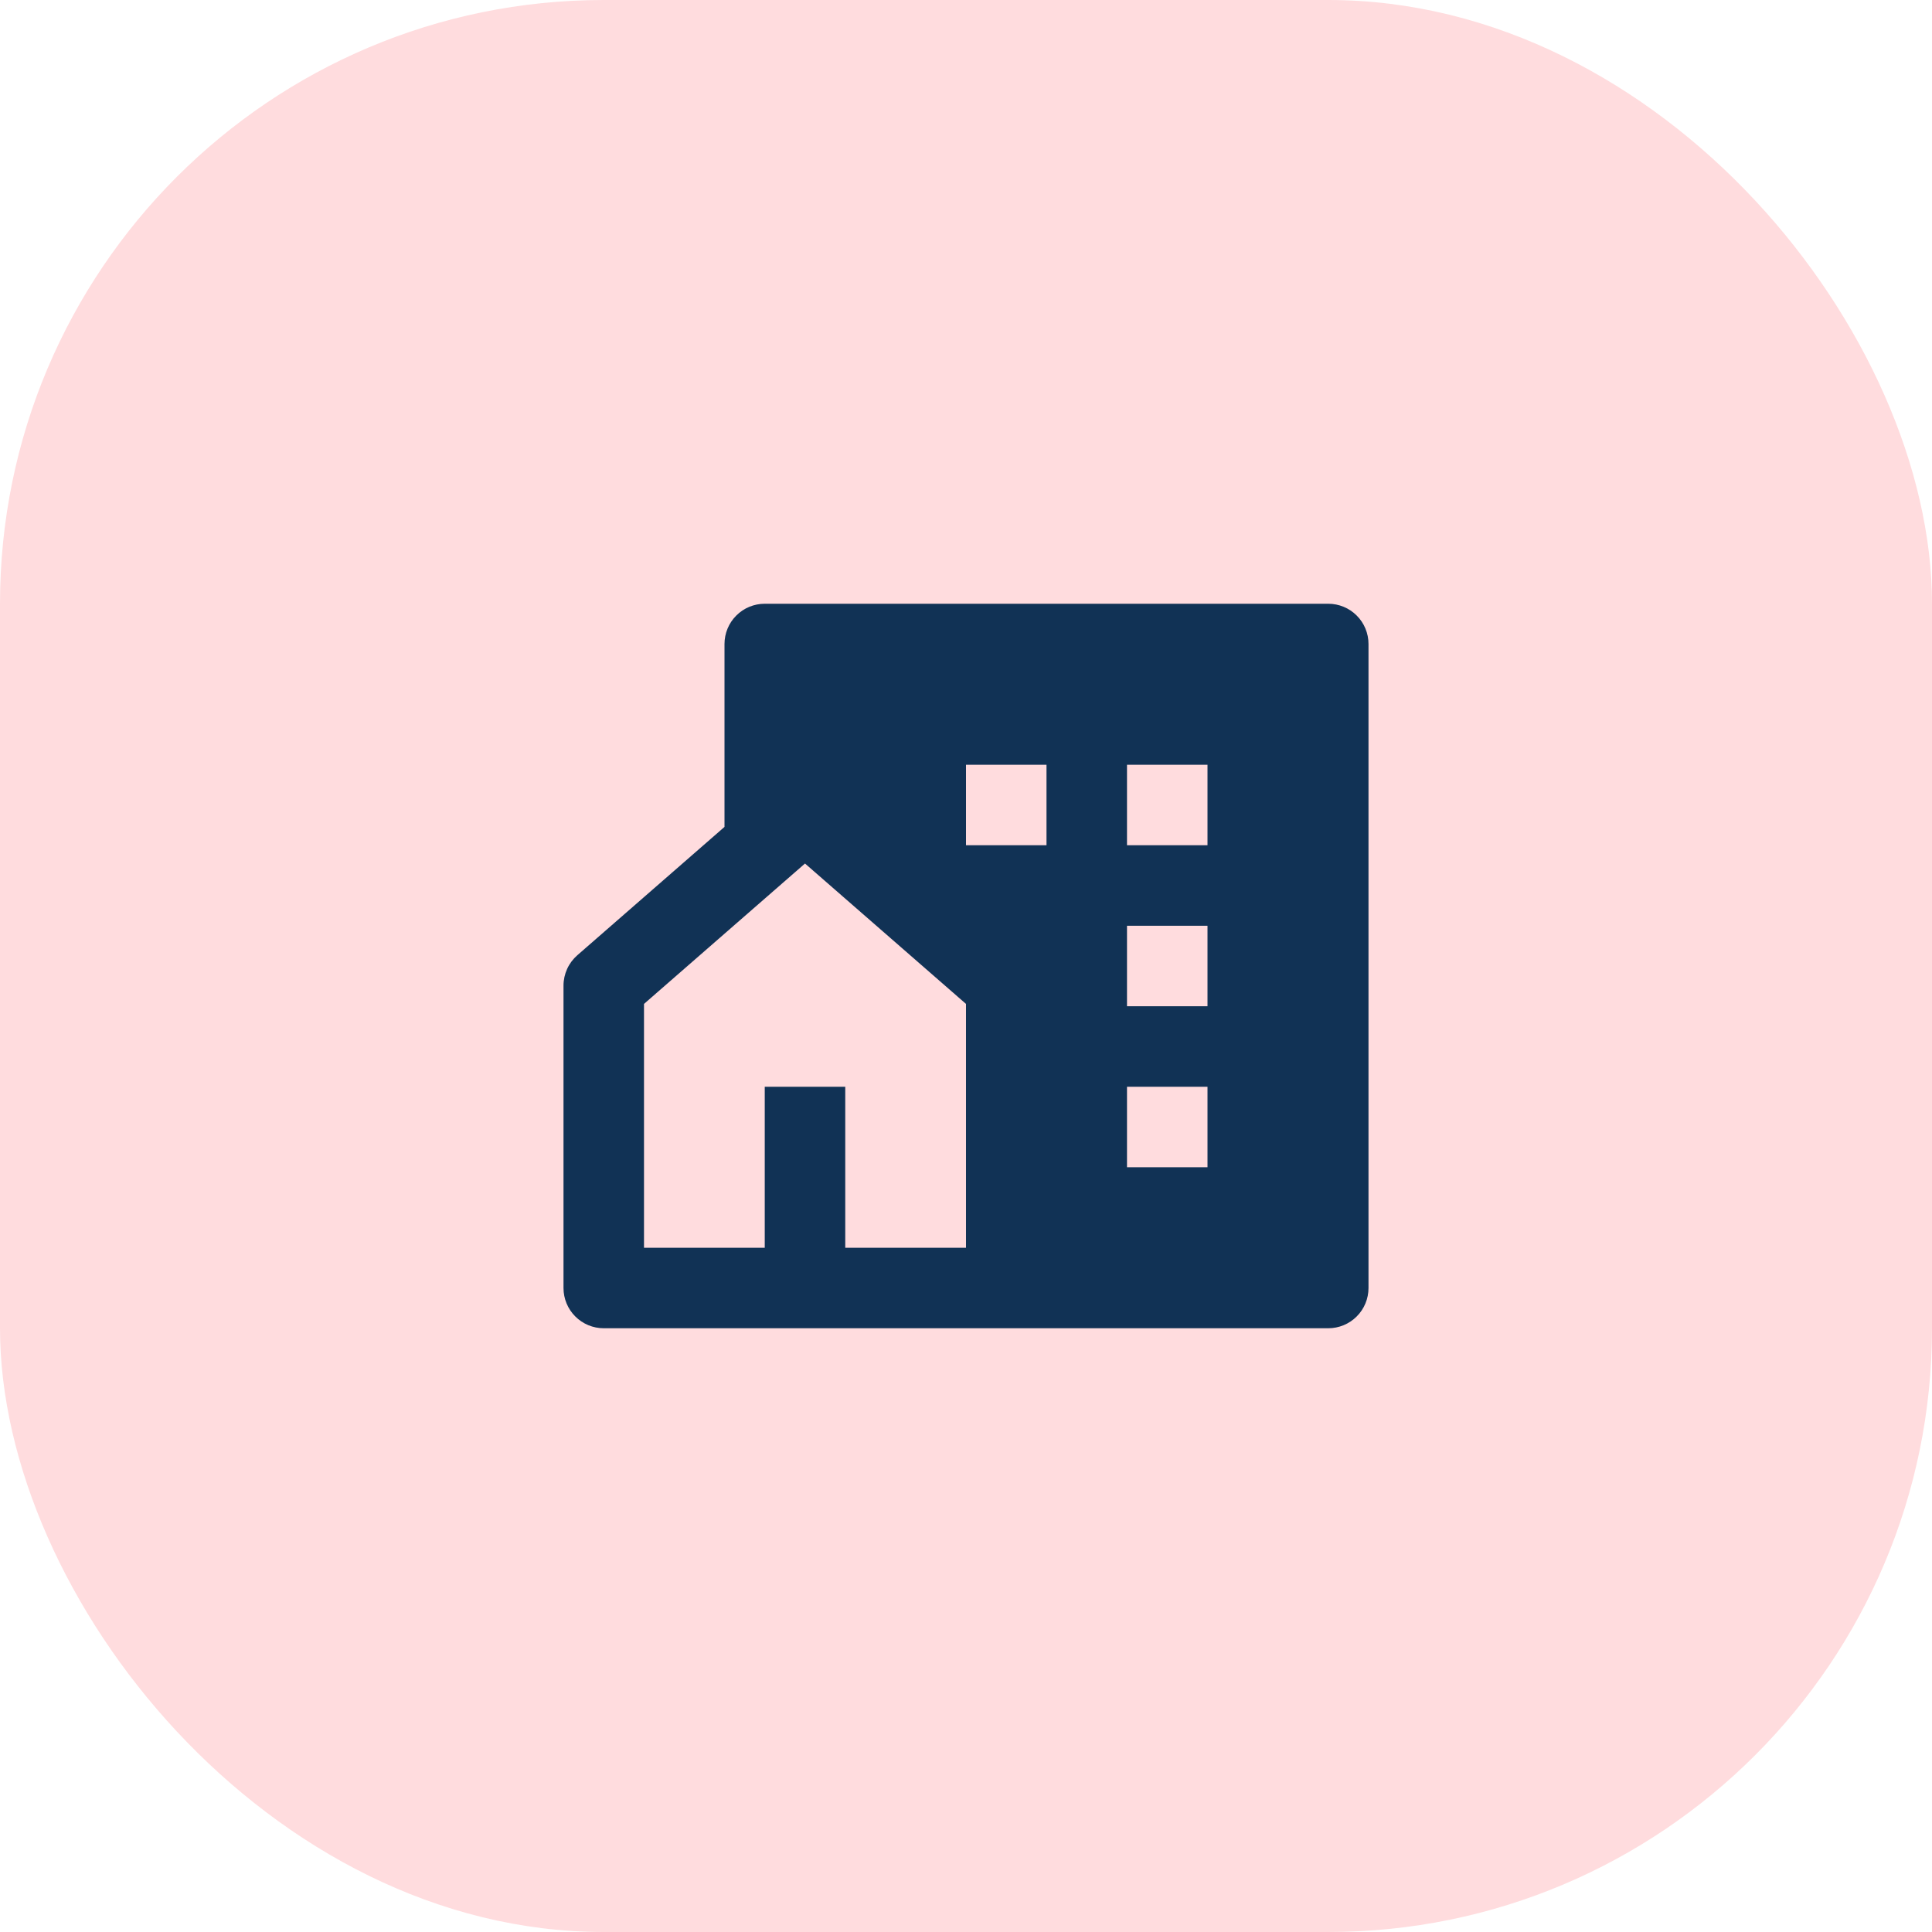 <svg width="48" height="48" viewBox="0 0 48 48" fill="none" xmlns="http://www.w3.org/2000/svg">
<rect width="48" height="48" rx="15" fill="#FFDCDE"/>
<g clip-path="url(#clip0_1_22841)">
<path d="M21 31H24V24.942L20 21.454L16 24.942V31H19V27H21V31ZM33 33H15C14.735 33 14.48 32.895 14.293 32.707C14.105 32.52 14 32.265 14 32V24.487C14 24.344 14.031 24.203 14.09 24.073C14.149 23.943 14.235 23.827 14.343 23.733L18 20.544V16C18 15.735 18.105 15.48 18.293 15.293C18.48 15.105 18.735 15 19 15H33C33.265 15 33.52 15.105 33.707 15.293C33.895 15.48 34 15.735 34 16V32C34 32.265 33.895 32.52 33.707 32.707C33.52 32.895 33.265 33 33 33ZM28 23V25H30V23H28ZM28 27V29H30V27H28ZM28 19V21H30V19H28ZM24 19V21H26V19H24Z" fill="#113255"/>
</g>
<defs>
<clipPath id="clip0_1_22841">
<rect width="24" height="24" fill="white" transform="translate(12 12)"/>
</clipPath>
</defs>
</svg>
